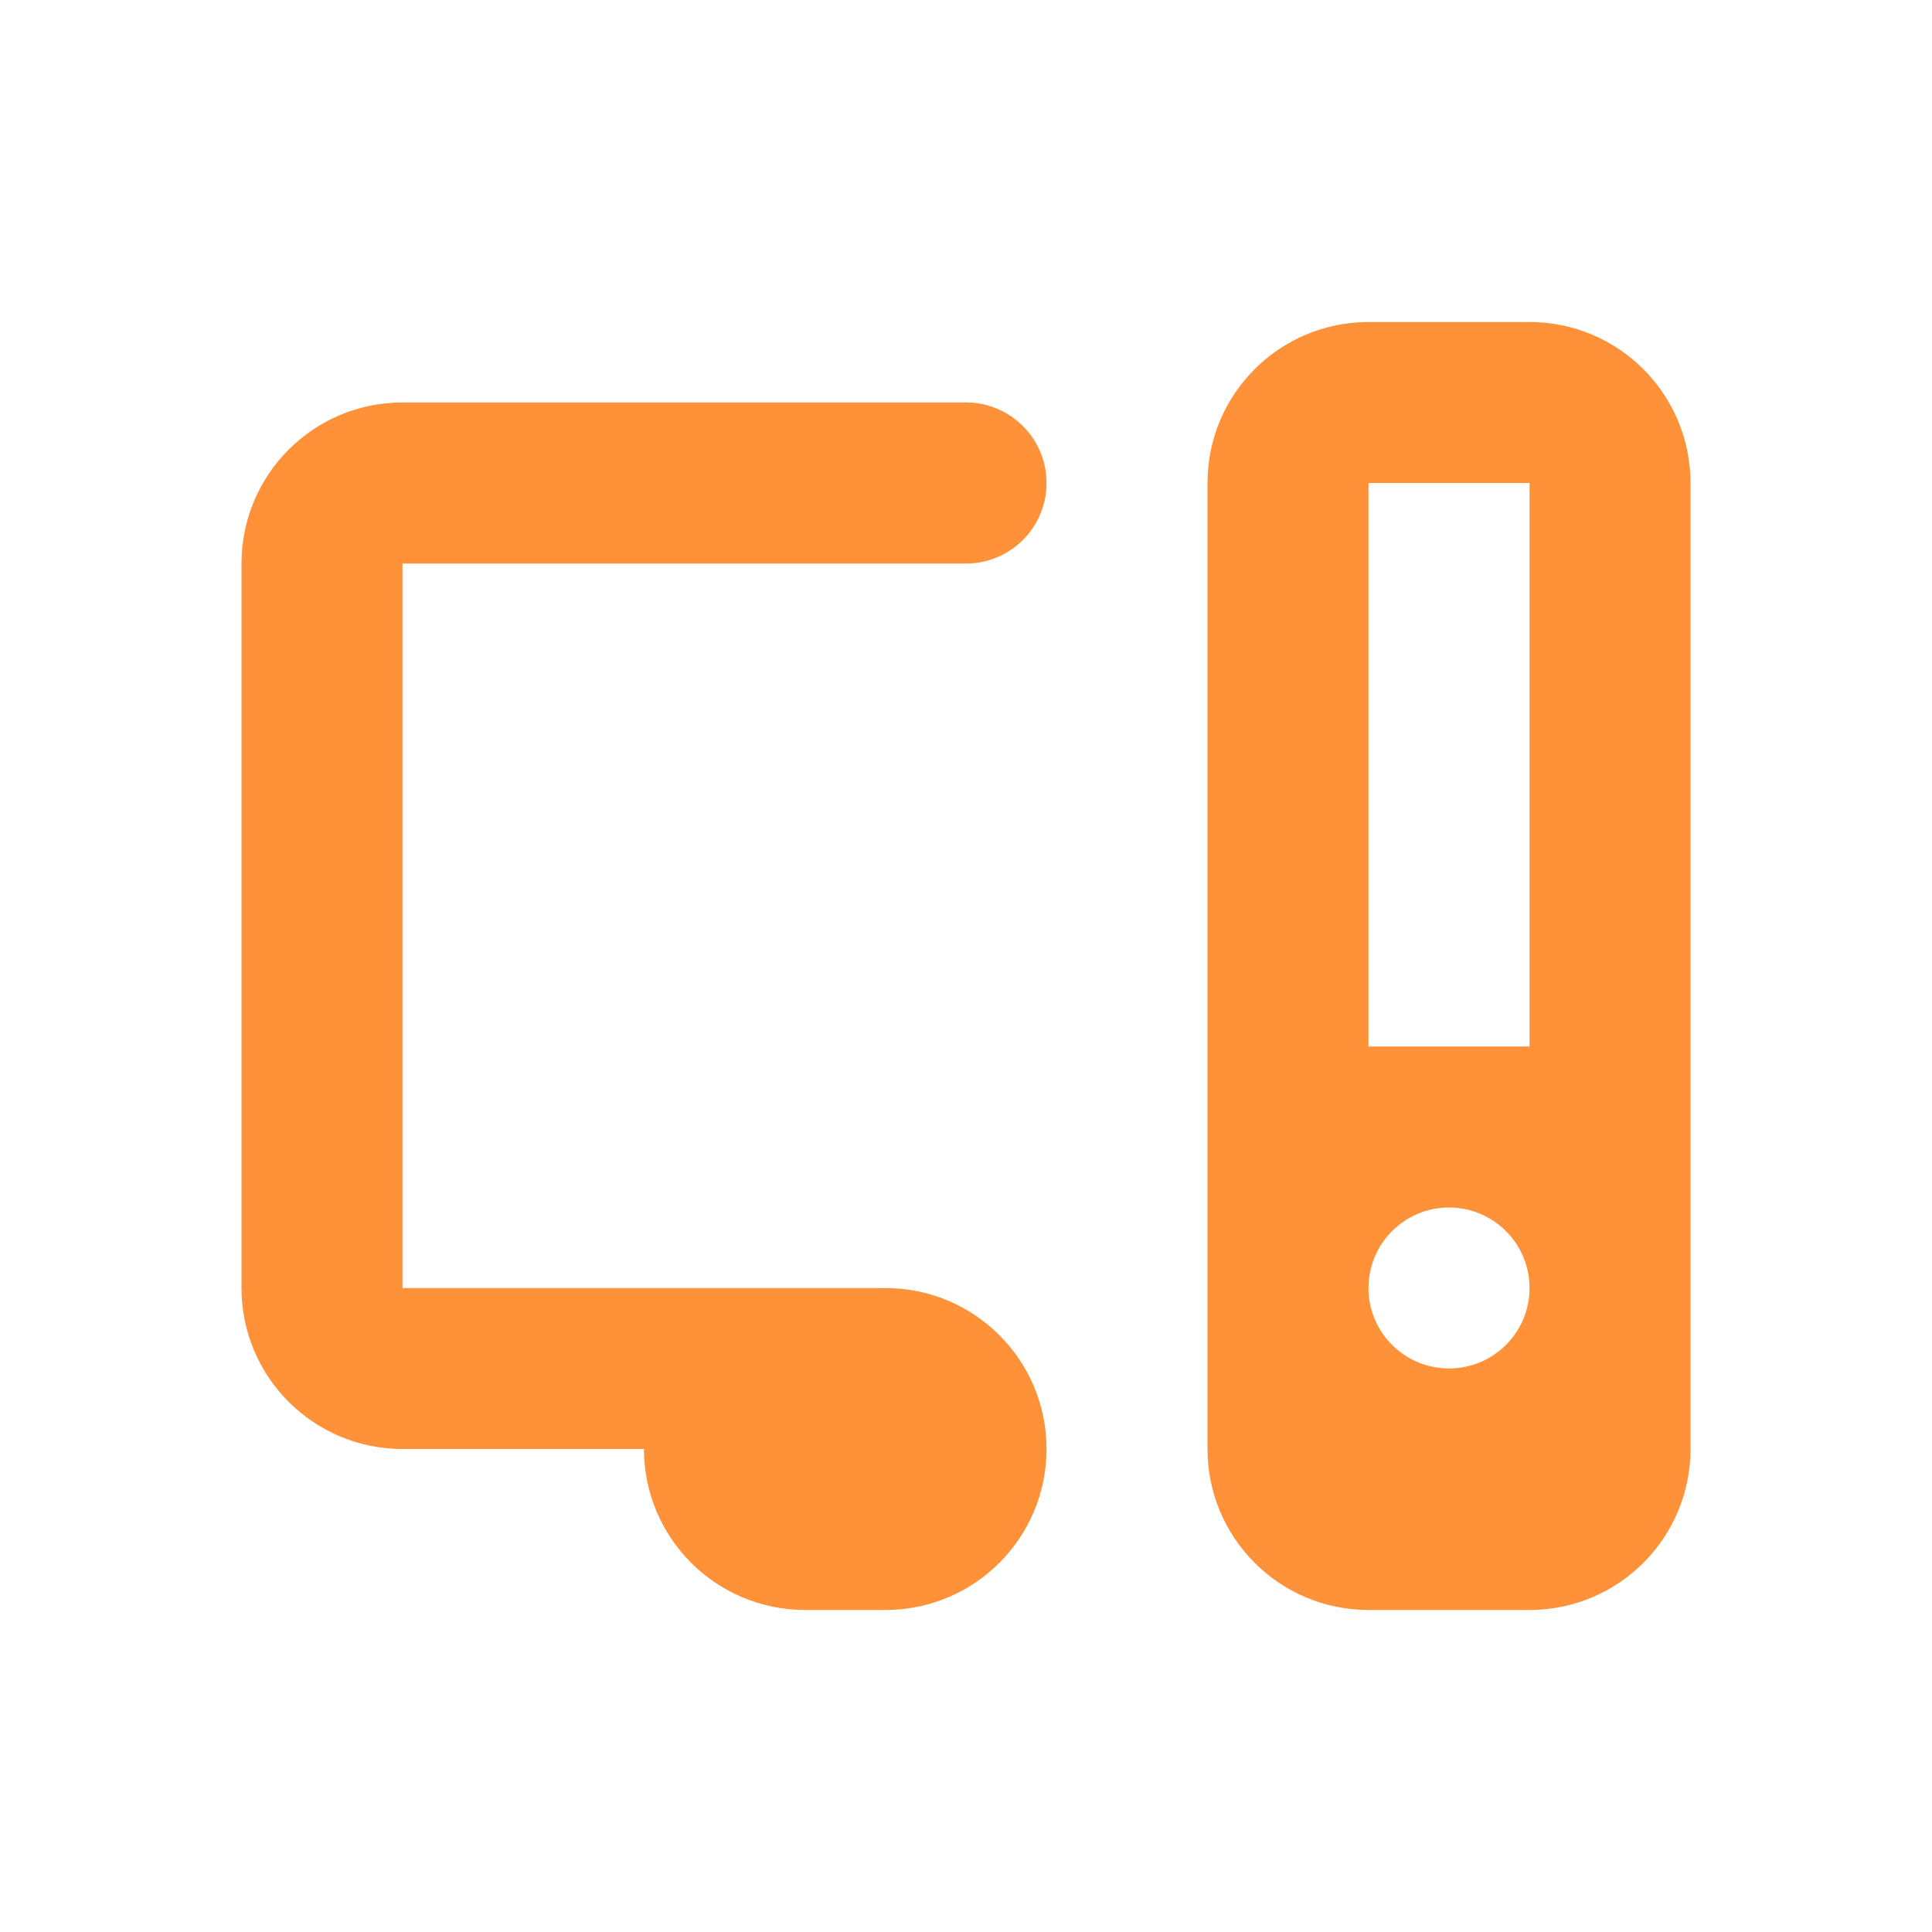 <svg width="16" height="16" viewBox="0 0 16 16" fill="none" xmlns="http://www.w3.org/2000/svg">
<path d="M5.333 12H8.667V12C8.667 12.736 8.07 13.333 7.333 13.333H6.667C5.93 13.333 5.333 12.736 5.333 12V12ZM12.667 2.667H11.333C10.597 2.667 10 3.263 10 4V12C10 12.737 10.597 13.333 11.333 13.333H12.667C13.403 13.333 14 12.737 14 12V4C14 3.263 13.403 2.667 12.667 2.667ZM12 11.333C11.632 11.333 11.333 11.035 11.333 10.667C11.333 10.299 11.632 10 12 10C12.368 10 12.667 10.299 12.667 10.667C12.667 11.035 12.368 11.333 12 11.333ZM12.667 8.667H11.333V4H12.667V8.667ZM8.667 12C8.667 11.264 8.07 10.667 7.333 10.667H3.333V4.667H8C8.368 4.667 8.667 4.368 8.667 4V4C8.667 3.632 8.368 3.333 8 3.333H3.333C2.597 3.333 2 3.93 2 4.667V10.667C2 11.403 2.597 12 3.333 12H8.667V12Z" fill="#FF9139"/>
</svg>

